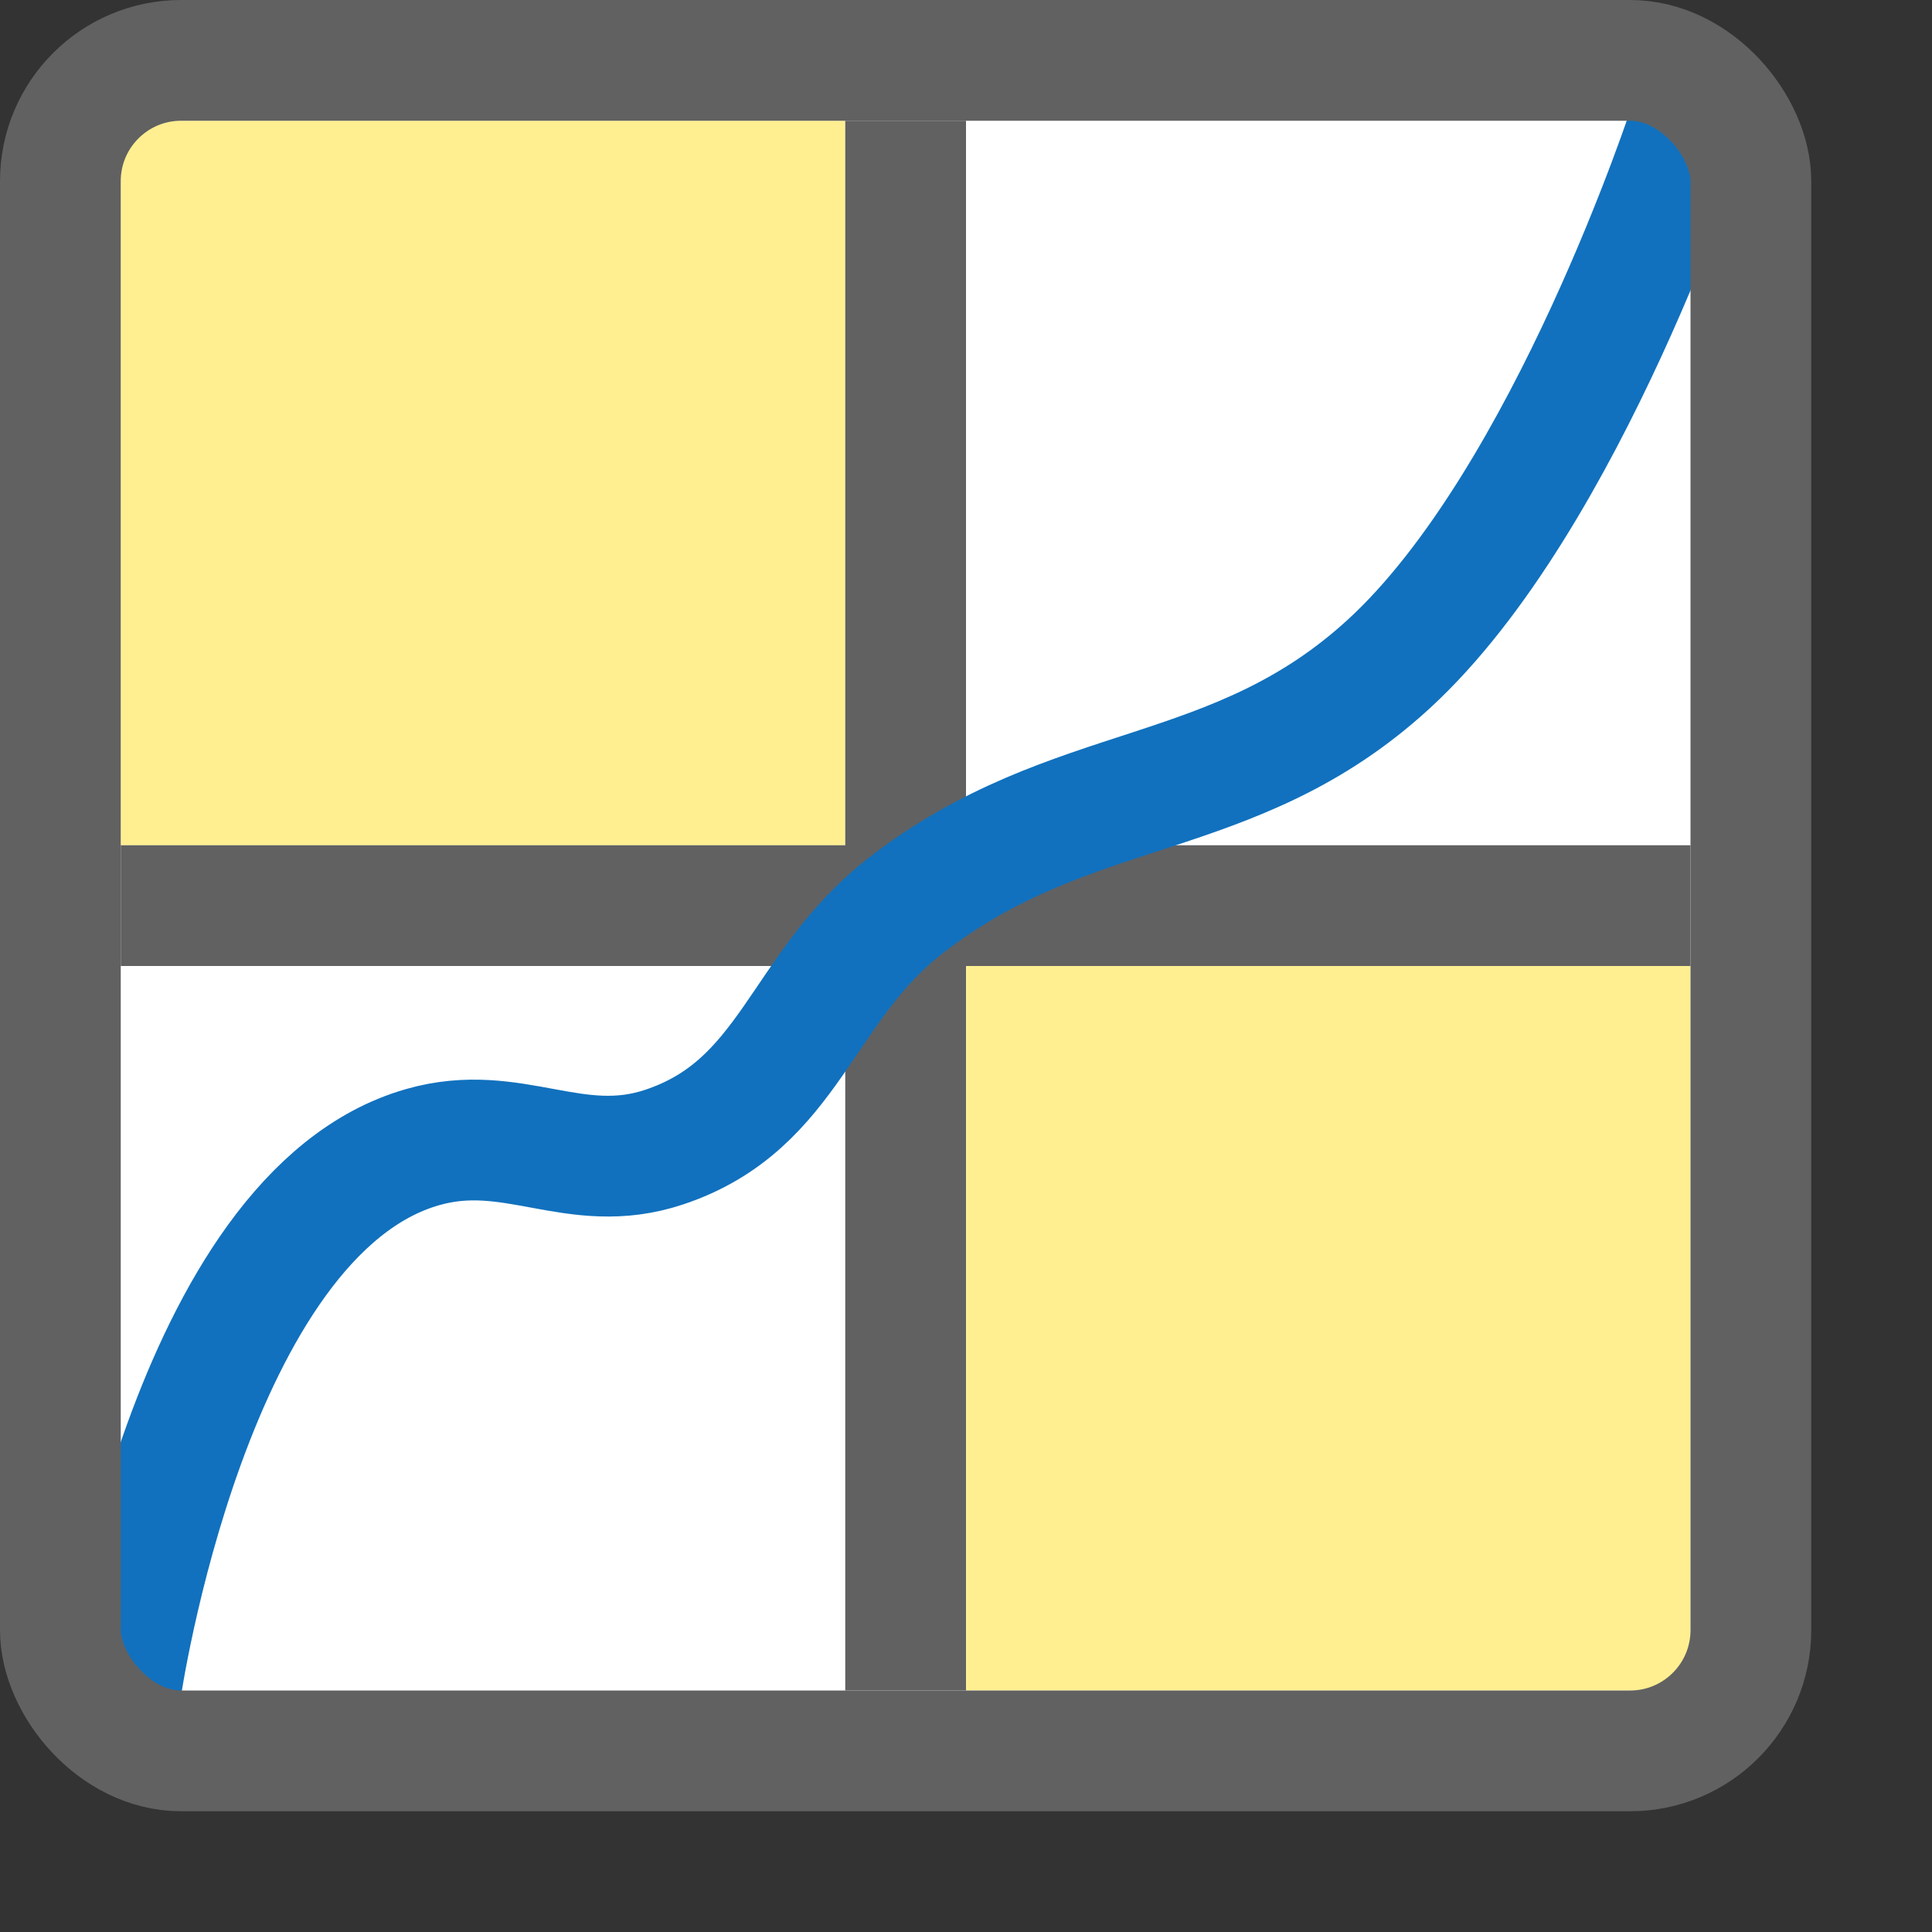 <svg width="16" height="16" viewBox="0 0 16 16" fill="none" xmlns="http://www.w3.org/2000/svg">
<rect x="0" y="0" width="16" height="16" fill="#333333" stroke="none"/>
<rect x="0.5" y="0.5" width="14" height="14" rx="1" fill="#FFFFFF"/>
<rect x="8" y="8" width="6" height="6" fill="#FFEF91"/>
<rect x="1" y="1" width="6" height="6" fill="#FFEF91"/>
<rect x="1" y="7" width="13" height="1" fill="#616162"/>
<path d="M7 14V1H8V14H7Z" fill="#616162"/>
<path d="M1 14C1 14 1.567 10.052 3.5 9.5C4.251 9.285 4.759 9.747 5.5 9.5C6.548 9.151 6.628 8.178 7.5 7.5C8.879 6.428 10.213 6.68 11.5 5.5C12.982 4.142 14 1 14 1" stroke="#1171BE" stroke-linecap="round" stroke-linejoin="round"/>
<rect x="0.5" y="0.5" width="14" height="14" rx="1" stroke="#616161"/>
</svg>
